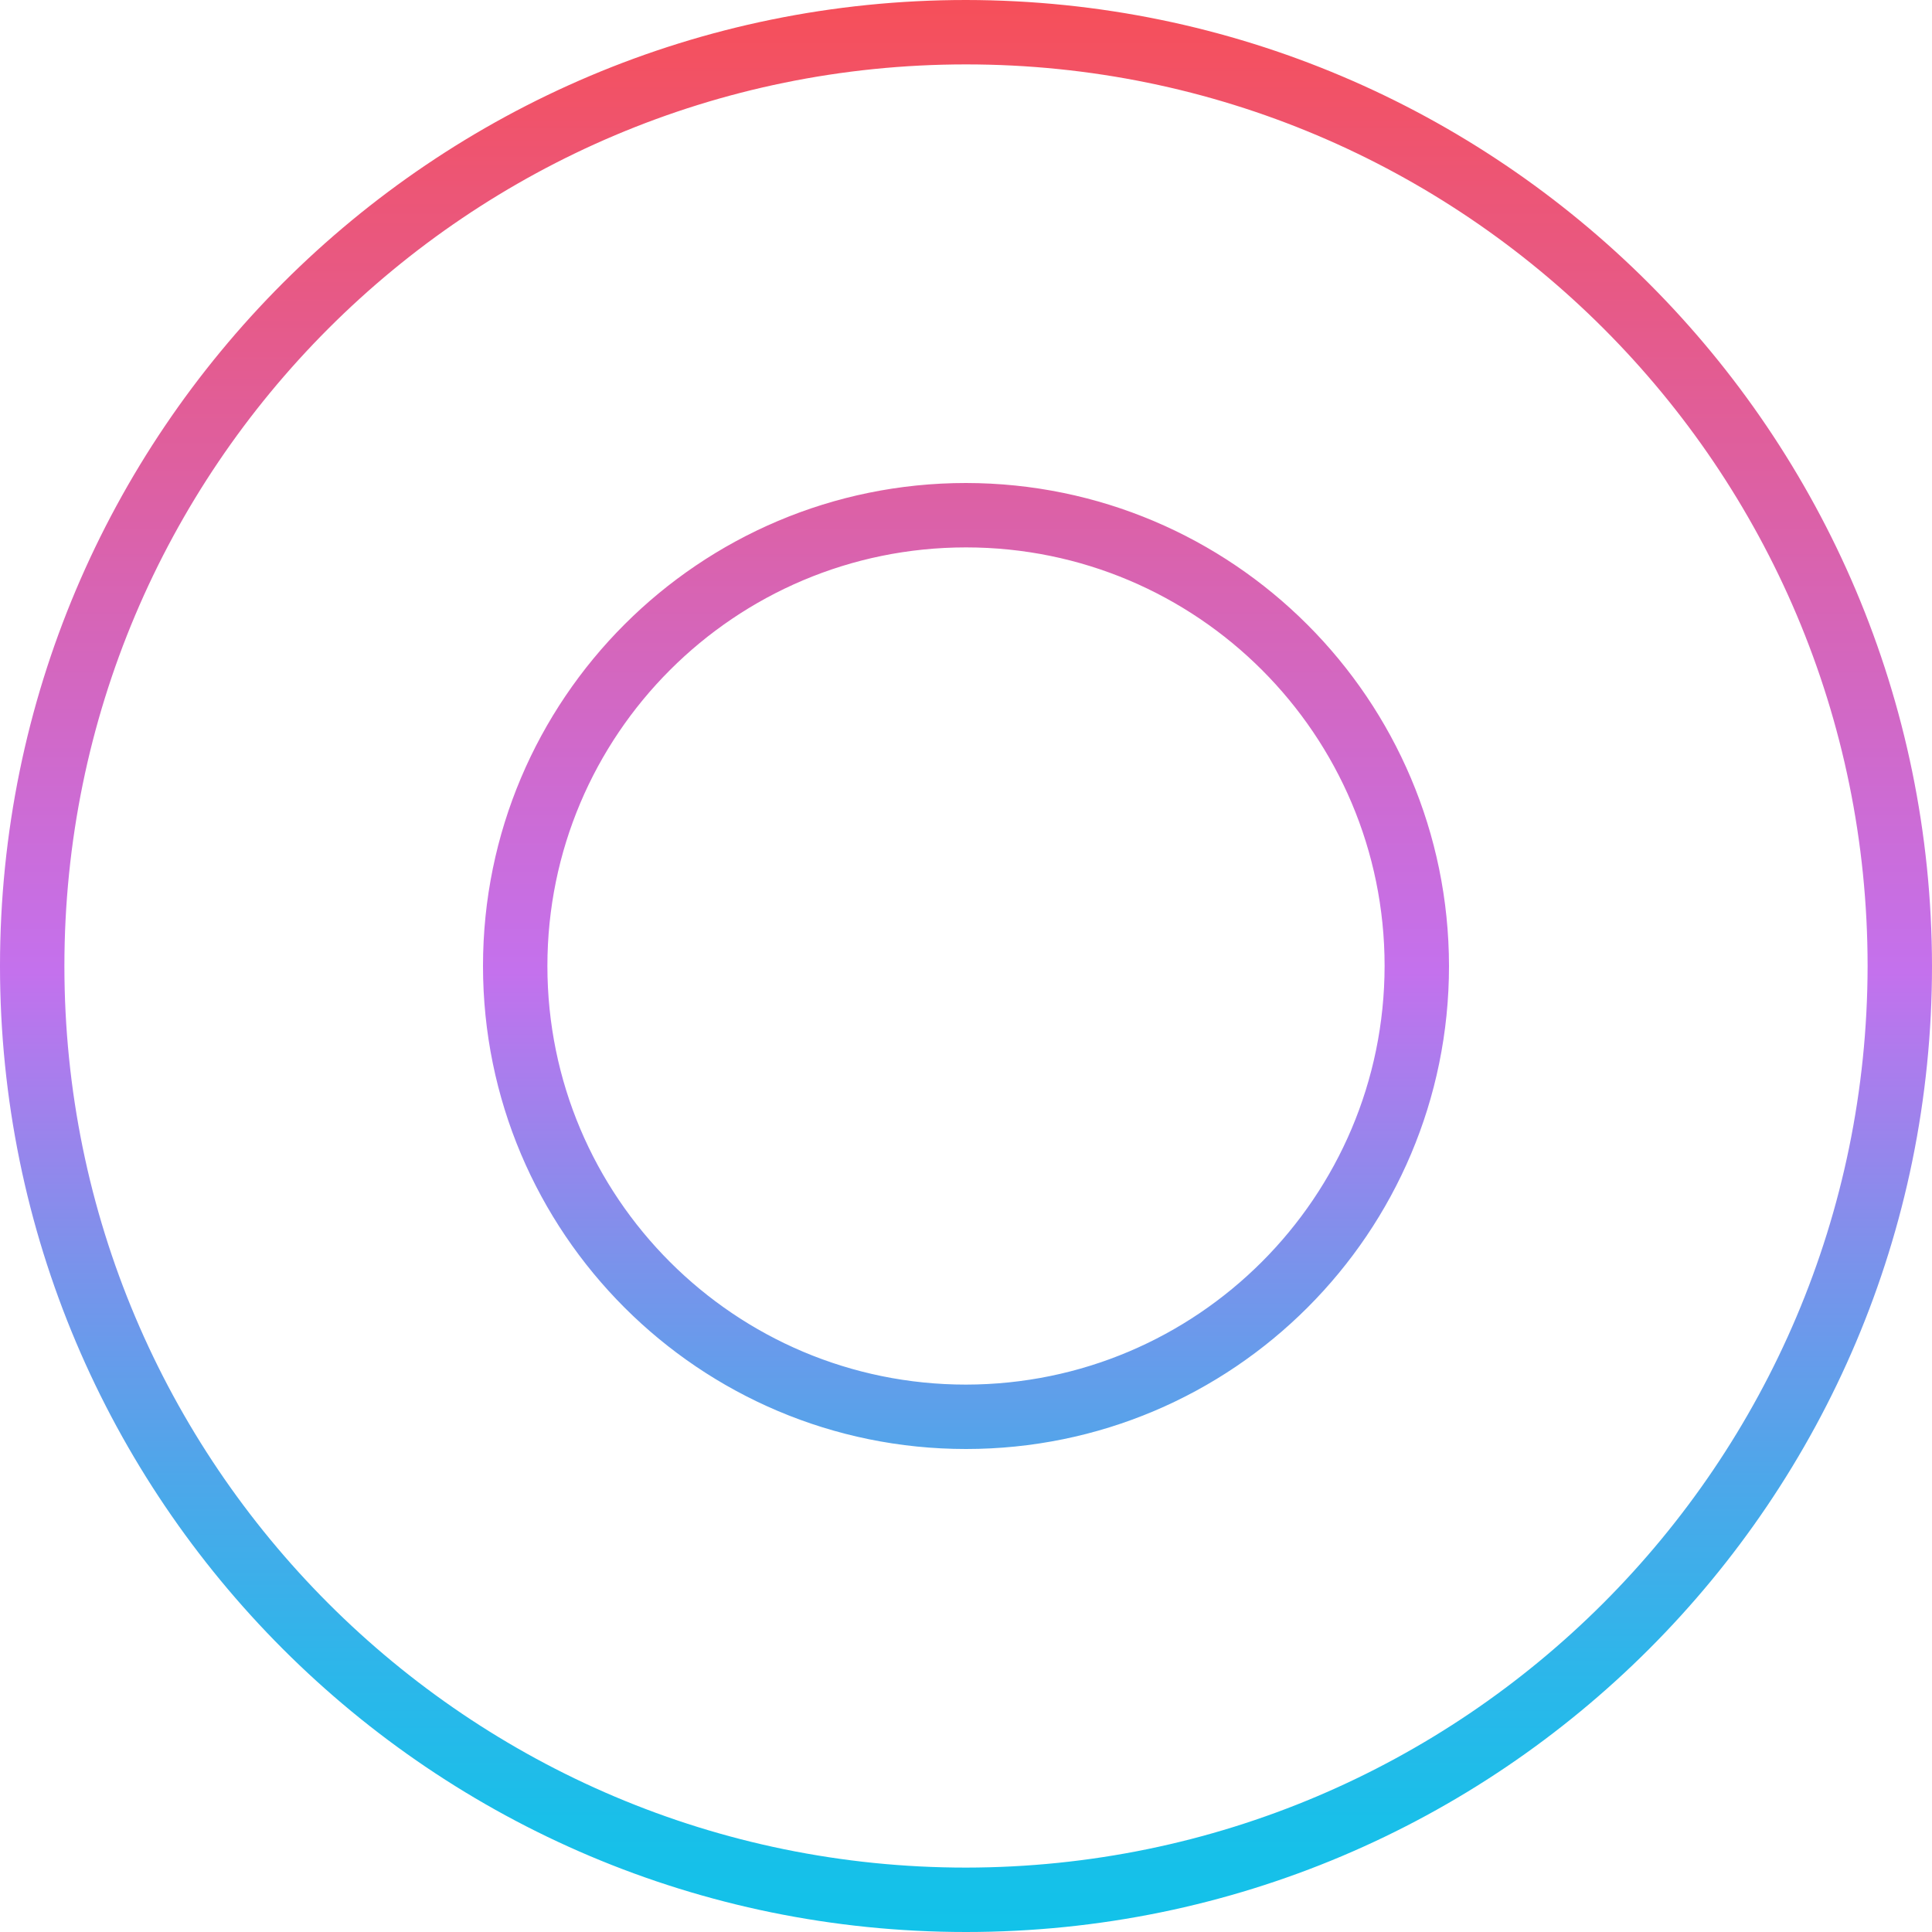 <svg height="480pt" viewBox="0 0 480 480" width="480pt" xmlns="http://www.w3.org/2000/svg" xmlns:xlink="http://www.w3.org/1999/xlink"><linearGradient id="linear0" gradientUnits="userSpaceOnUse" x1="240" x2="240" y1="480" y2="0"><stop offset="0" stop-color="#12c2e9"/><stop offset=".056" stop-color="#19bfe9"/><stop offset=".137" stop-color="#2db6ea"/><stop offset=".235" stop-color="#4da7ea"/><stop offset=".344" stop-color="#7993eb"/><stop offset=".462" stop-color="#b279ed"/><stop offset=".497" stop-color="#c471ed"/><stop offset="1" stop-color="#f64f59"/></linearGradient><path d="m240 120c-66.273 0-120 53.727-120 120s53.727 120 120 120 120-53.727 120-120c-.074-66.242-53.758-119.926-120-120zm0 224c-57.438 0-104-46.562-104-104s46.562-104 104-104 104 46.562 104 104c-.066 57.41-46.59 103.934-104 104zm0-344c-132.547 0-240 107.453-240 240s107.453 240 240 240 240-107.453 240-240c-.148-132.484-107.516-239.852-240-240zm0 464c-123.711 0-224-100.289-224-224s100.289-224 224-224 224 100.289 224 224c-.141 123.652-100.348 223.859-224 224zm0 0" fill="url(#linear0)"/></svg>